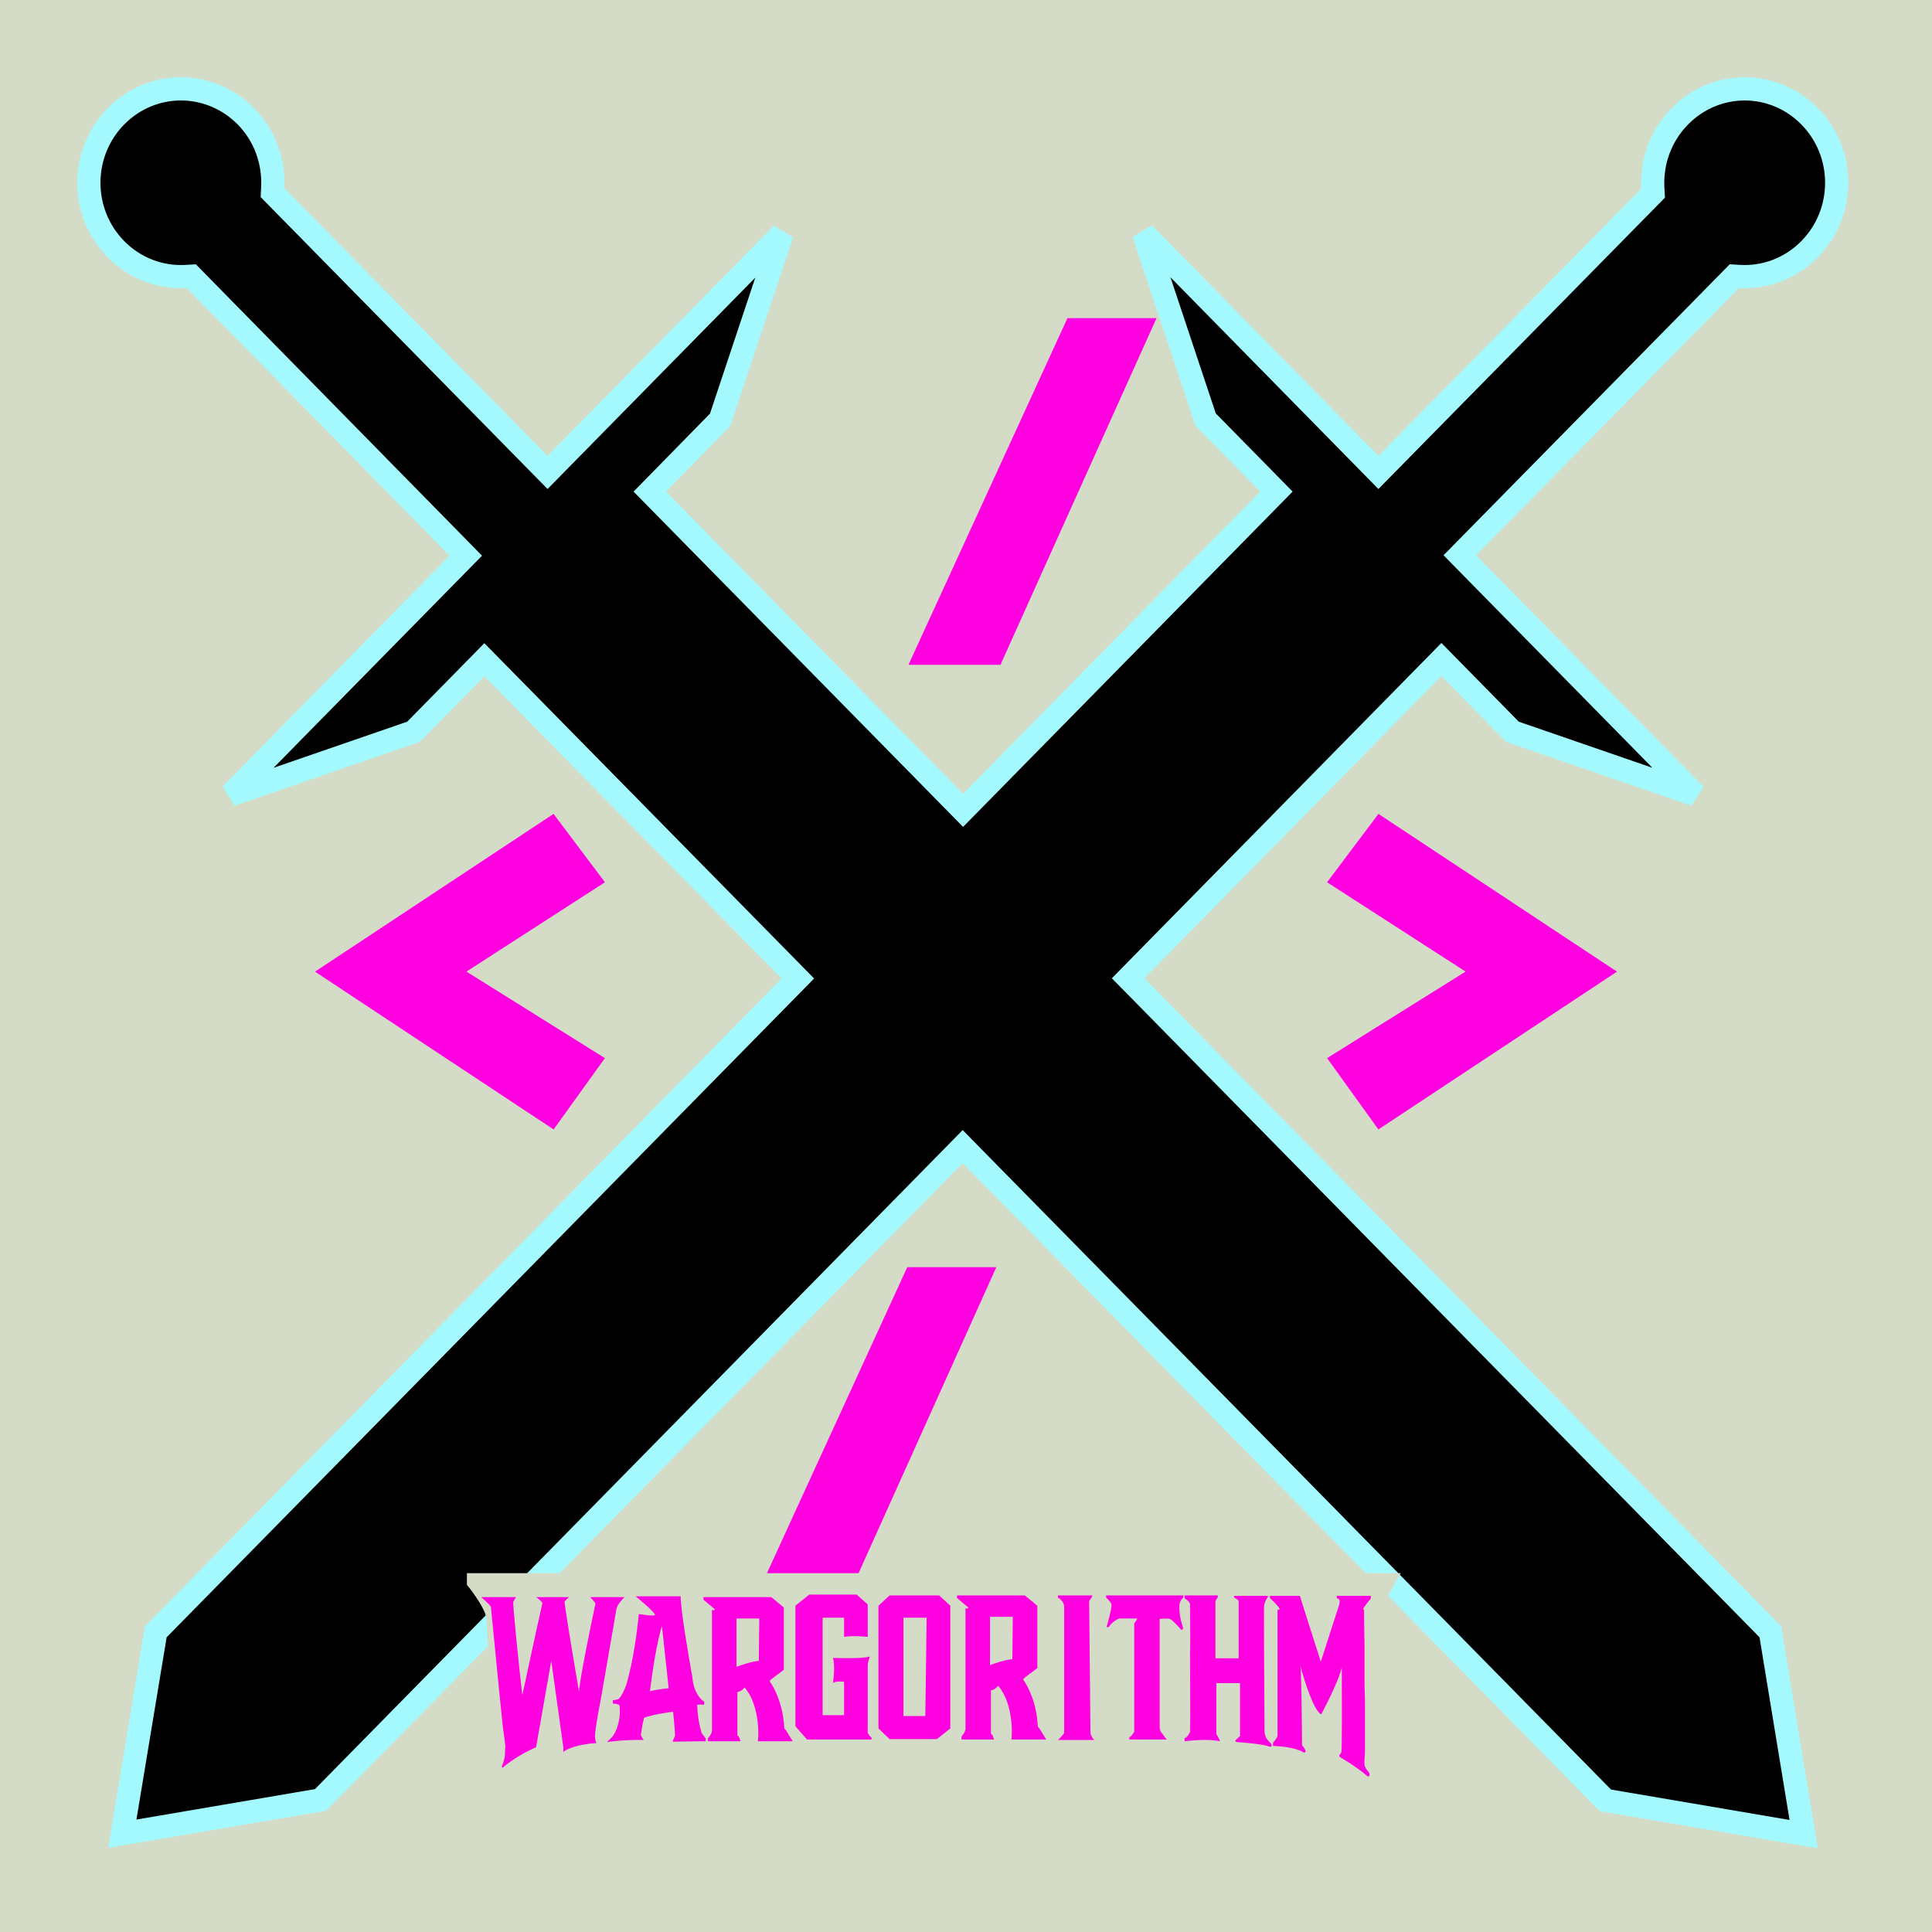 <svg width="250" height="250" viewBox="0 0 250 250" fill="none" xmlns="http://www.w3.org/2000/svg">
<rect width="250" height="250" fill="#D4DCC7"/>
<path d="M23.402 11.501H23.57C26.554 11.545 29.546 12.736 31.832 15.061C34.308 17.581 35.453 20.938 35.291 24.263L35.259 24.919L35.719 25.388L69.784 60.049L70.854 61.137L71.924 60.049L101.204 30.256L93.186 54.323L85.114 62.562L84.084 63.613L85.116 64.663L123.553 103.773L124.623 104.861L125.693 103.773L164.13 64.663L165.163 63.612L164.13 62.56L156.006 54.294L147.986 30.204L177.295 60.049L178.365 61.138L179.435 60.05L213.445 25.472L213.91 24.999L213.874 24.338C213.691 20.997 214.86 17.606 217.36 15.062C219.691 12.69 222.727 11.501 225.765 11.501C228.802 11.501 231.838 12.69 234.169 15.062C238.832 19.807 238.832 27.495 234.169 32.24C231.671 34.782 228.351 35.96 225.094 35.776L224.416 35.737L223.939 36.222L189.929 70.8L188.895 71.851L189.928 72.903L219.36 102.849L195.708 94.69L187.587 86.428L186.517 85.339L185.448 86.428L147.01 125.537L145.977 126.589L147.01 127.64L229.085 211.151L233.39 237.335L207.735 232.963L125.639 149.459L124.569 148.371L123.499 149.46L41.485 232.909L15.832 237.28L20.161 211.152L102.21 127.668L103.243 126.617L102.209 125.565L63.745 86.456L62.675 85.368L61.606 86.456L53.513 94.691L29.861 102.85L59.238 72.958L60.271 71.907L59.239 70.856L25.228 36.223L24.752 35.738L24.073 35.776C20.815 35.961 17.496 34.782 14.997 32.24C10.334 27.495 10.334 19.807 14.997 15.062C17.329 12.691 20.365 11.501 23.402 11.501Z" fill="black" stroke="#A4F9FE" stroke-width="3"/>
<path d="M77.558 137.061L71.513 145.468L41.667 125.731L71.513 105.994L77.558 114.035L59.424 125.731L77.558 137.061Z" fill="#FF00E0" stroke="#FF00E0"/>
<path d="M172.442 137.061L178.487 145.468L208.333 125.731L178.487 105.994L172.442 114.035L190.577 125.731L172.442 137.061Z" fill="#FF00E0" stroke="#FF00E0"/>
<path d="M108.407 208.333H97.604L117.72 164.474H128.15L108.407 208.333Z" fill="#FF00E0" stroke="#FF00E0"/>
<path d="M129.136 85.526H118.333L138.449 41.667H148.88L129.136 85.526Z" fill="#FF00E0" stroke="#FF00E0"/>
<path d="M62.906 209.432C63.005 208.596 61.288 206.104 60.417 205.079V204.208V204.092V203.57H181.25C180.055 205.566 179.093 207.42 178.761 208.097C178.015 213.112 179.072 226.943 179.695 233.231C131.809 224.222 81.551 229.477 62.408 233.231C63.354 225.151 63.3 213.07 62.906 209.432Z" fill="#D4DCC7"/>
<path d="M168.832 226.314C169.109 226.756 168.832 226.793 168.658 226.756C167.734 226.136 165.655 225.945 164.731 225.926V225.483C164.962 225.306 165.212 224.856 165.308 224.653V208.273C165.347 208.292 165.447 208.318 165.539 208.273C165.632 208.229 165.578 208.144 165.539 208.107C165.493 207.93 164.711 207.148 164.326 206.779V206.503H168.196L170.911 215.025L173.337 207.499V207.111C173.337 206.89 173.106 206.835 172.99 206.835V206.503H177.38V206.835C177.072 207.222 176.444 208.03 176.398 208.163C176.352 208.296 176.456 208.292 176.514 208.273V209.214C176.514 209.834 176.552 212.075 176.571 213.118V218.124C176.571 218.256 176.61 219.507 176.629 220.116V222.772V224.875V226.812C176.591 227.217 176.525 228.106 176.571 228.416C176.618 228.726 176.976 229.173 177.149 229.357C177.334 229.844 177.111 229.892 176.976 229.855C175.185 228.361 173.51 227.476 173.337 227.31C173.164 227.144 173.452 227.033 173.568 226.756C173.66 226.535 173.645 219.286 173.626 215.689C173.441 216.972 171.797 220.3 170.969 221.831C170.051 221.479 168.791 217.531 168.265 215.562C168.396 216.216 168.466 222.653 168.485 225.871C168.485 225.834 168.554 225.871 168.832 226.314Z" fill="#FF00E0"/>
<path d="M157.857 225.317C156.471 225.008 154.238 225.188 153.294 225.317V224.875H153.41C153.757 224.653 153.93 224.211 153.988 224.139C154.034 224.082 154.007 217.19 153.988 213.752C154.045 213.586 153.988 207.997 153.988 207.609C153.988 207.299 153.525 206.964 153.294 206.835V206.447H157.569C157.615 206.447 157.588 206.613 157.569 206.724C157.384 206.945 157.299 207.148 157.28 207.222V214.582H160.283V207.222C160.283 207.045 159.898 206.816 159.706 206.724V206.503H163.807C164.038 206.503 164.096 206.576 164.096 206.613C163.772 207.012 163.614 207.517 163.576 207.72C163.529 207.941 163.595 218.769 163.633 224.155C163.68 224.421 163.73 224.598 163.749 224.653C163.795 224.919 164.269 225.428 164.5 225.65C164.685 226.092 164.346 226.055 164.153 225.982C163.599 225.716 161.227 225.502 160.11 225.428C159.971 225.428 159.898 225.354 159.879 225.317C159.694 225.317 160.187 224.875 160.457 224.653V217.792H157.395V224.377C157.765 224.952 157.857 225.244 157.857 225.317Z" fill="#FF00E0"/>
<path d="M150.984 225.096H146.132V224.764H146.248C146.34 224.72 146.633 224.303 146.768 224.1V210.044C146.906 209.956 147.076 209.602 147.172 209.436H144.804C144.018 209.79 143.591 210.321 143.475 210.542H143.186C143.437 209.694 143.914 207.919 143.822 207.609C143.729 207.299 143.321 206.89 143.129 206.724V206.447H153.121V206.724C152.705 207.078 152.601 207.572 152.601 207.775C152.601 209.325 152.948 210.1 153.063 210.542C153.156 210.896 152.948 210.911 152.832 210.874C152.466 210.45 151.666 209.579 151.388 209.491C151.111 209.402 150.387 209.454 150.06 209.491V223.436C150.06 223.923 150.252 224.192 150.349 224.266C150.626 224.664 150.888 224.985 150.984 225.096Z" fill="#FF00E0"/>
<path d="M141.627 225.151H136.891C136.983 225.107 137.468 224.598 137.699 224.266V207.886C137.699 207.311 137.16 206.872 136.891 206.724V206.447H141.338C141.431 206.492 141.107 206.945 140.934 207.167L141.107 224.321C141.338 224.941 141.55 225.133 141.627 225.151Z" fill="#FF00E0"/>
<path d="M99.635 217.459C99.589 217.548 99.616 217.607 99.635 217.625C100.194 218.363 101.345 220.592 101.484 223.602C101.503 223.657 101.565 223.779 101.657 223.823L102.581 225.317H98.076C98.23 223.845 98.1 220.394 96.353 218.356C96.215 218.537 95.835 218.909 95.419 218.954V224.543C95.419 224.561 95.442 224.609 95.535 224.653C95.627 224.698 95.766 225.115 95.823 225.317H91.607V225.096C91.588 225.041 91.595 224.886 91.78 224.709C91.965 224.532 92.088 224.155 92.127 223.989V208.329C92.223 208.347 92.427 208.373 92.473 208.329C92.519 208.284 92.493 208.236 92.473 208.218L91.029 207.001V206.669H99.809L101.426 208.009V216.076C100.848 216.5 99.682 217.371 99.635 217.459Z" fill="#FF00E0"/>
<path d="M98.192 214.914C97.221 215.003 95.862 215.467 95.303 215.689V209.436H98.249L98.192 214.914Z" fill="#D4DCC7"/>
<path fill-rule="evenodd" clip-rule="evenodd" d="M113.671 223.657L115.115 225.041H121.238L122.97 223.657V207.775L121.526 206.447H115.115L113.671 207.775V223.657ZM119.909 209.325L119.736 222.053H118.321H116.906V209.325H119.909Z" fill="#FF00E0"/>
<path d="M104.43 225.096H112.574C112.689 225.115 112.886 225.085 112.747 224.819C112.285 224.465 112.247 224.045 112.285 223.879V215.467C112.285 215.113 112.478 214.582 112.574 214.361C111.557 214.626 108.954 214.582 107.78 214.527C108.057 215.368 107.895 217.054 107.78 217.791C108.103 217.526 108.877 217.57 109.224 217.625V221.942H106.451V209.325H109.224V211.815C110.102 211.638 111.63 211.741 112.285 211.815V207.609L110.841 206.337H104.719L102.928 207.775V223.381L104.43 225.096Z" fill="#FF00E0"/>
<path d="M132.443 217.238C132.397 217.327 132.424 217.386 132.443 217.404C133.001 218.142 134.153 220.37 134.291 223.381C134.311 223.436 134.372 223.558 134.465 223.602L135.389 225.096H130.884C131.037 223.623 130.907 220.173 129.161 218.135C129.023 218.316 128.643 218.688 128.227 218.732V224.321C128.227 224.34 128.25 224.388 128.342 224.432C128.435 224.476 128.573 224.893 128.631 225.096H124.415V224.875C124.395 224.819 124.403 224.664 124.588 224.487C124.773 224.31 124.896 223.934 124.934 223.768V208.107C125.031 208.126 125.235 208.152 125.281 208.107C125.327 208.063 125.3 208.015 125.281 207.997L123.837 206.779V206.447H132.616L134.234 207.788V215.855C133.656 216.279 132.489 217.15 132.443 217.238Z" fill="#FF00E0"/>
<path d="M130.999 214.693C130.029 214.781 128.669 215.246 128.111 215.467V209.214H131.057L130.999 214.693Z" fill="#D4DCC7"/>
<path d="M83.29 225.151C81.118 225.107 79.227 225.317 78.553 225.428L79.304 224.653C80.228 223.281 80.267 221.536 80.171 220.835C80.263 220.525 79.631 220.448 79.304 220.448V220.005C79.362 220.005 79.57 219.983 79.939 219.894C80.309 219.806 80.825 218.603 81.037 218.013C81.961 214.958 82.5 210.653 82.654 208.882H82.943C83.444 208.974 84.502 209.126 84.734 208.993C84.965 208.86 83.174 207.314 82.25 206.558H88.084C88.037 208.019 89.066 214.121 89.585 216.961C89.724 218.909 90.644 219.913 91.087 220.171C91.18 220.171 91.126 220.466 91.087 220.614C90.671 220.525 90.336 220.577 90.221 220.614C90.278 222.717 90.74 223.934 90.74 224.1C90.74 224.233 91.126 224.709 91.318 224.93V225.317C90.163 225.317 87.987 225.354 87.044 225.373C86.998 225.373 87.217 224.893 87.333 224.653C87.379 224.432 87.198 222.458 87.102 221.499C84.976 221.765 83.713 222.126 83.347 222.274C83.116 223.104 83.001 224.155 82.943 224.377C82.897 224.554 83.155 224.967 83.29 225.151Z" fill="#FF00E0"/>
<path d="M85.658 210.432C85.011 212.291 84.348 216.814 84.098 218.843C84.483 218.751 85.507 218.544 86.524 218.456C86.351 216.814 85.935 212.911 85.658 210.432Z" fill="#D4DCC7"/>
<path d="M69.37 226.092C67.29 226.978 65.615 228.232 65.038 228.748L64.922 228.638L65.095 228.14L65.326 227.31L65.384 225.871L65.038 223.215C64.903 221.942 64.414 217.127 63.536 208.052C63.628 207.875 62.727 207.056 62.265 206.669H66.828C66.724 206.669 66.539 207.045 66.424 207.277C66.308 207.321 67.117 215.235 67.579 219.33C67.637 219.33 69.254 211.446 70.178 207.499C70.224 207.322 69.678 206.871 69.37 206.669H73.644C73.49 206.798 73.159 207.089 73.066 207.222C72.976 207.352 74.245 214.925 74.93 218.928C74.966 217.571 76.309 210.973 77.052 207.499C76.913 207.233 76.532 206.835 76.359 206.669H80.806C80.498 206.964 79.859 207.687 79.766 208.218C79.674 208.749 78.38 216.224 77.745 219.894C77.494 221.167 76.994 223.89 76.994 224.598C76.994 225.306 77.148 225.52 77.225 225.539C74.591 225.716 73.24 226.387 72.893 226.701V226.092L71.333 214.914L69.37 226.092Z" fill="#FF00E0"/>
</svg>

